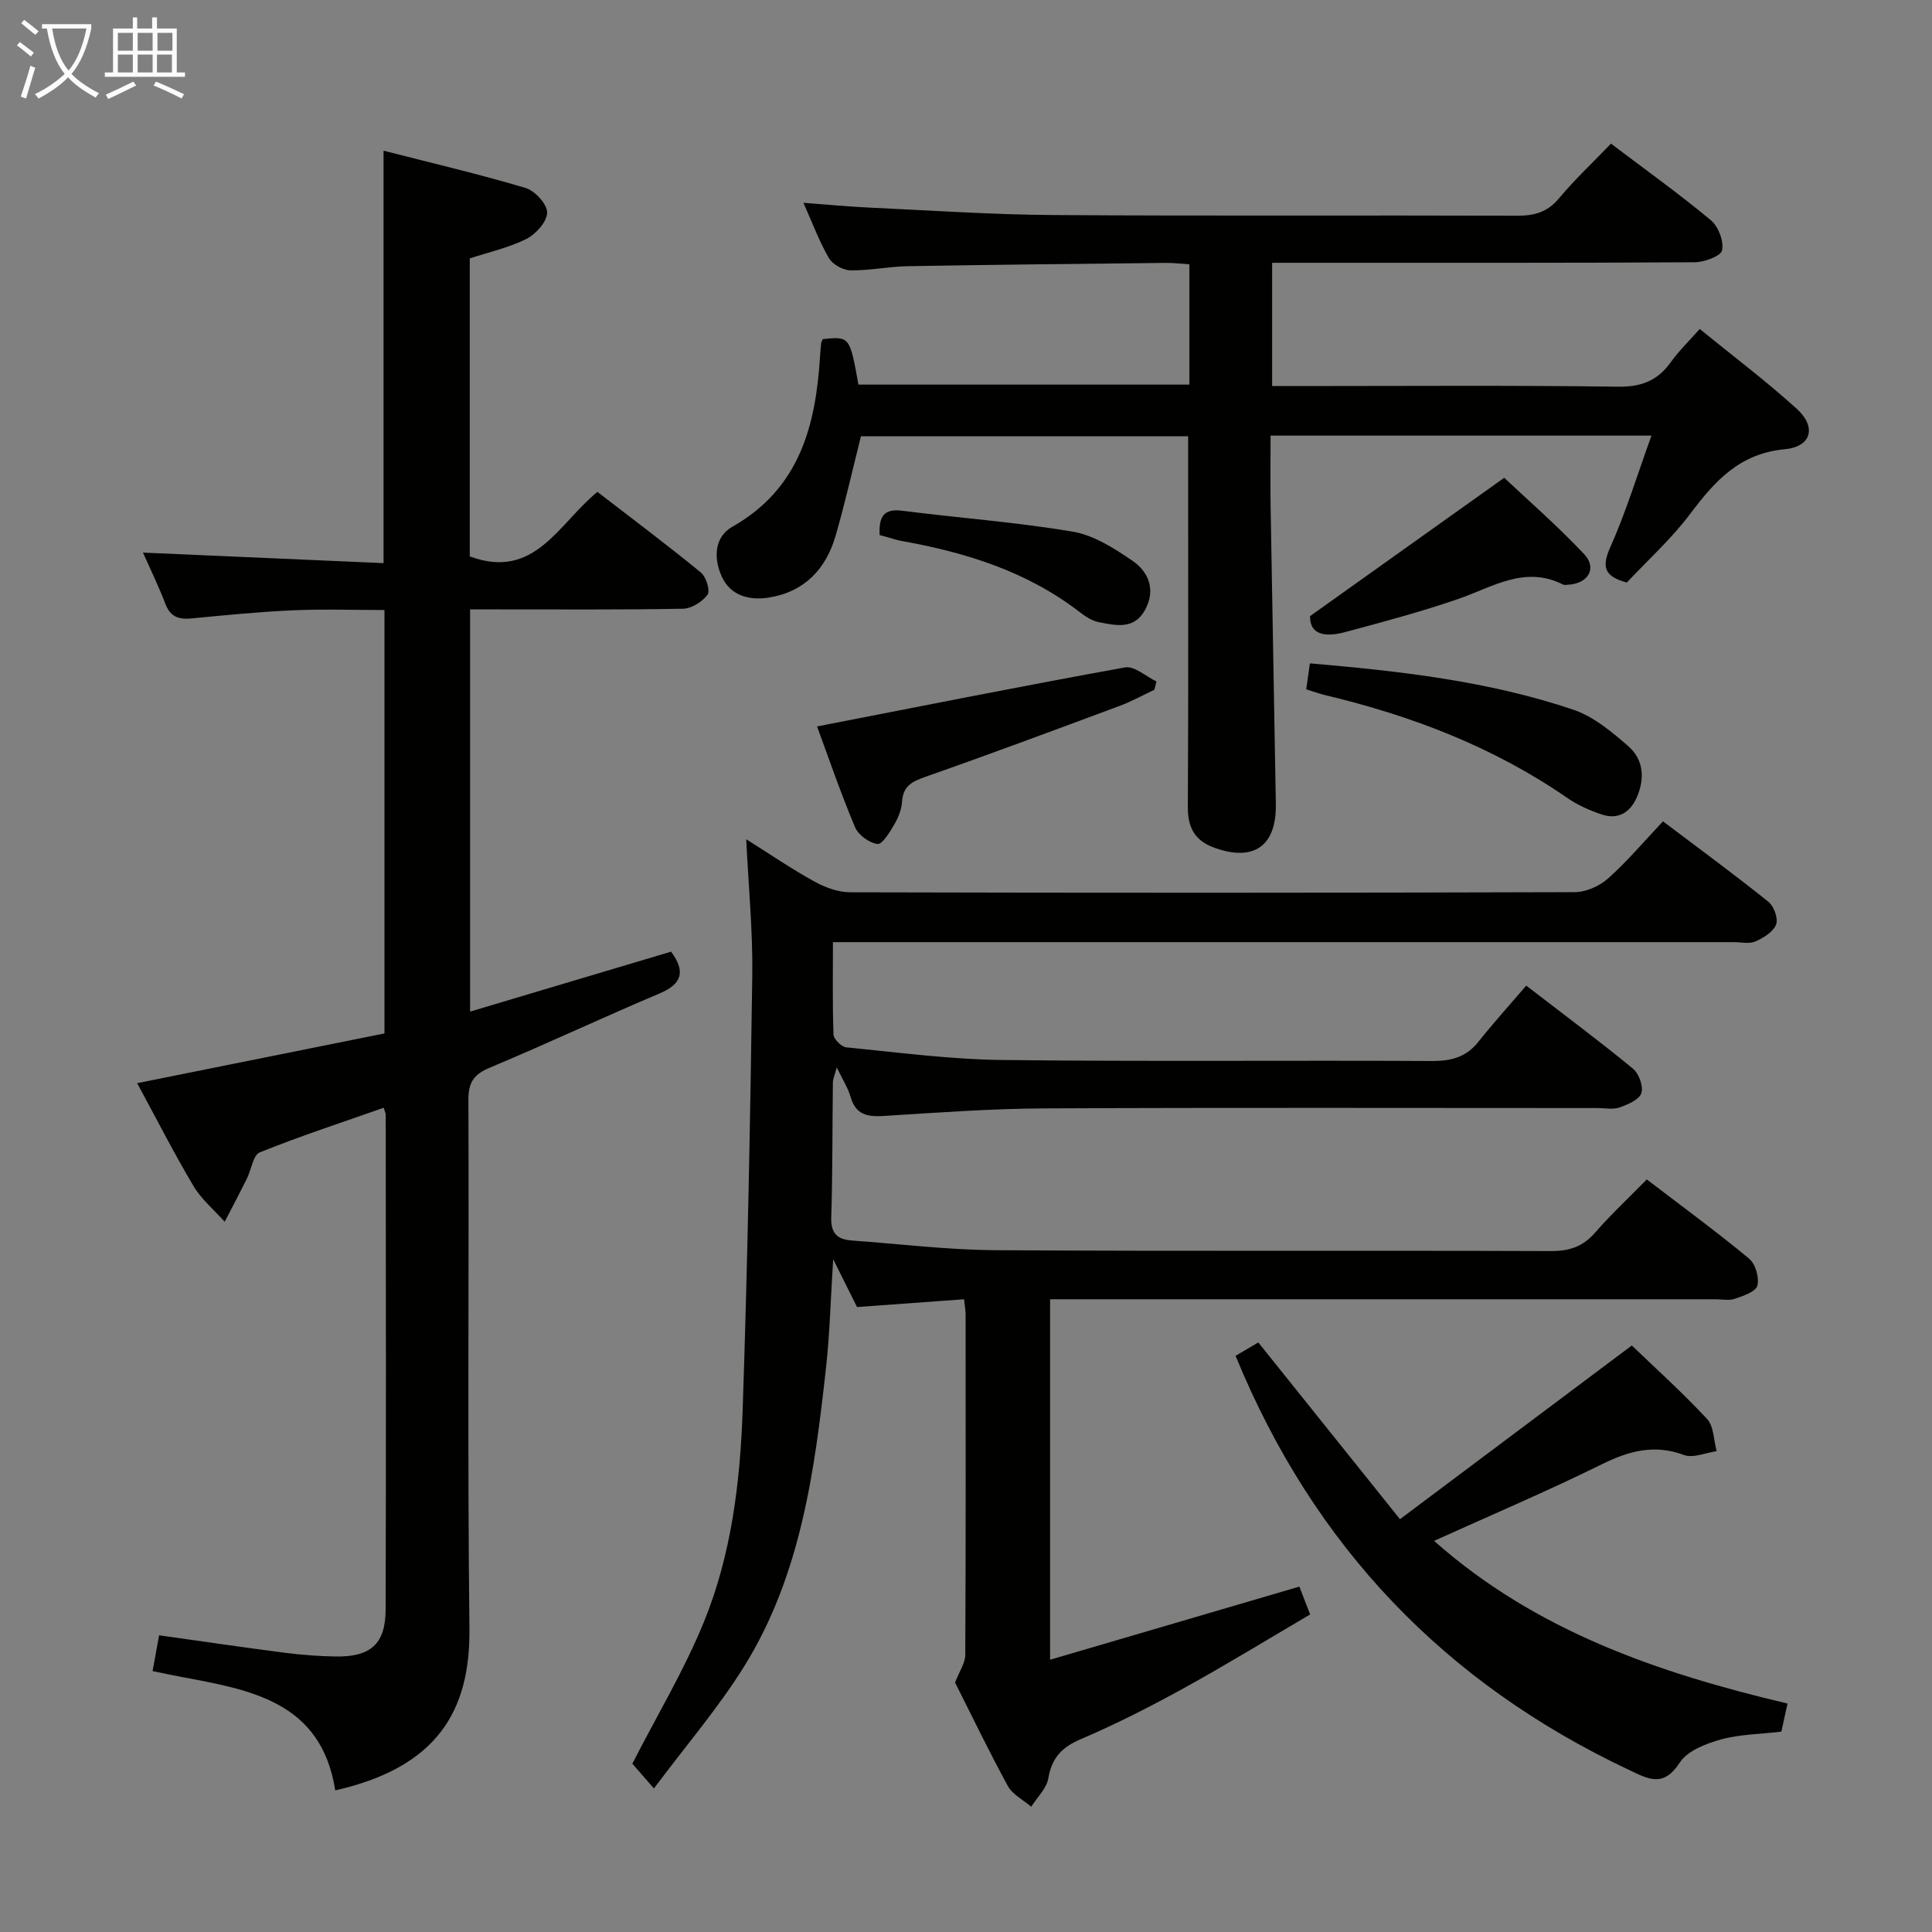 <svg enable-background="new 0 0 400 400" viewBox="0 0 400 400" xmlns="http://www.w3.org/2000/svg"><rect x="0" y="0" width="400" height="400" fill="#808080" stroke="none"/><g fill="#010100"><path d="m135.39 370.28c-2.52-2.89-3.81-4.37-4.47-5.13 5.18-10.12 10.77-19.42 14.82-29.35 5.69-13.96 7.52-28.96 8.02-43.92 1.01-29.94 1.57-59.9 1.99-89.86.13-9.25-.79-18.52-1.25-28.26 4.86 3.05 9.38 6.14 14.16 8.78 2.21 1.22 4.91 2.19 7.39 2.2 50 .13 100 .13 150-.03 2.33-.01 5.12-1.26 6.88-2.83 3.96-3.53 7.41-7.63 11.37-11.83 7.66 5.78 14.87 11.07 21.84 16.66 1.15.92 2.06 3.51 1.57 4.73-.6 1.52-2.62 2.75-4.29 3.48-1.26.55-2.95.14-4.45.14-59.83 0-119.67 0-179.5 0-1.97 0-3.95 0-7.02 0 0 6.64-.11 12.9.12 19.14.04.95 1.64 2.54 2.63 2.64 10.74 1.05 21.5 2.49 32.27 2.62 29.66.35 59.33.05 89 .21 3.98.02 7.06-.78 9.59-3.95 3.11-3.9 6.46-7.61 9.93-11.66 8.28 6.38 15.33 11.62 22.09 17.19 1.24 1.02 2.21 3.7 1.74 5.09-.46 1.36-2.81 2.34-4.52 2.95-1.34.47-2.97.12-4.47.12-38.17 0-76.33-.11-114.5.07-11.13.05-22.26.87-33.38 1.57-3.38.21-5.77-.25-6.83-3.91-.54-1.88-1.65-3.59-2.88-6.15-.41 1.55-.79 2.34-.8 3.14-.12 9.33-.05 18.66-.34 27.99-.1 3.31 1.35 4.5 4.24 4.71 9.95.72 19.9 1.95 29.86 2.01 38.33.24 76.67.04 115 .18 3.82.01 6.58-.98 9.08-3.85 3.26-3.74 6.9-7.14 10.67-10.98 7.33 5.61 14.43 10.8 21.19 16.4 1.31 1.09 2.14 3.95 1.7 5.6-.34 1.26-2.94 2.12-4.69 2.72-1.19.41-2.64.09-3.97.09-43.83 0-87.67 0-131.5 0-1.98 0-3.95 0-6.27 0v74.63c17.29-5.07 34.12-10.01 51.61-15.14.4 1.03 1.14 2.96 2.23 5.76-8.61 5.06-17.22 10.34-26.05 15.21-6.98 3.85-14.12 7.49-21.45 10.62-3.95 1.68-5.98 3.88-6.71 8.11-.36 2.1-2.31 3.93-3.54 5.88-1.65-1.42-3.87-2.53-4.85-4.32-3.98-7.3-7.59-14.81-10.91-21.39.92-2.4 2.1-4.07 2.11-5.73.12-23.5.08-47 .07-70.5 0-.8-.16-1.59-.33-3.13-7.43.54-14.63 1.06-22.15 1.61-1.38-2.77-2.84-5.7-4.94-9.91-.53 8.31-.7 15.32-1.46 22.27-2.37 21.54-5.22 43.09-16.93 61.98-5.38 8.66-12.12 16.48-18.72 25.33z"/><path d="m97.33 126.17v83.27c14.07-4.2 27.82-8.3 41.61-12.41 3 4.09 2.34 6.66-2.42 8.67-11.78 4.98-23.37 10.43-35.16 15.37-3.27 1.37-4.39 3.03-4.38 6.59.14 36.49-.21 72.99.21 109.48.2 17.23-6.79 28.77-27.78 33.54-2.88-18.4-17.52-20.81-31.95-23.51-1.77-.33-3.52-.71-5.87-1.19.48-2.64.91-4.96 1.35-7.41 9.07 1.27 17.58 2.53 26.11 3.63 3.45.44 6.95.7 10.43.76 7.22.12 10.33-2.58 10.36-9.67.11-34.16.04-68.32.02-102.48 0-.32-.17-.63-.42-1.46-8.59 3.02-17.24 5.85-25.66 9.24-1.39.56-1.74 3.6-2.67 5.45-1.49 2.99-3.05 5.94-4.59 8.91-2.18-2.44-4.81-4.62-6.45-7.38-4.06-6.83-7.67-13.92-11.67-21.31 17.32-3.48 34.15-6.87 51.2-10.3 0-29.33 0-58.23 0-87.66-6.44 0-12.73-.22-18.99.06-6.96.31-13.92 1-20.86 1.67-2.6.25-4.42-.19-5.48-2.94-1.49-3.87-3.31-7.61-4.67-10.68 16.32.72 32.95 1.44 49.81 2.18 0-28.79 0-56.64 0-85.39 9.95 2.55 19.75 4.84 29.39 7.71 1.94.58 4.47 3.32 4.48 5.08.01 1.86-2.3 4.46-4.25 5.45-3.64 1.84-7.75 2.74-11.77 4.06v61.7c13.47 4.97 18.32-6.76 26.43-13.36 7.12 5.49 14.38 10.94 21.41 16.68 1.09.89 1.99 3.78 1.4 4.59-1.07 1.47-3.32 2.89-5.1 2.92-12.83.24-25.66.13-38.49.14-1.76 0-3.54 0-5.58 0z"/><path d="m170.34 70.21c5.59-.57 5.59-.57 7.39 9.42h68.52c0-8.17 0-16.26 0-24.91-1.61-.1-3.21-.3-4.8-.29-17.81.19-35.63.37-53.44.68-3.98.07-7.95.92-11.92.86-1.54-.02-3.7-1.21-4.46-2.52-1.99-3.39-3.36-7.15-5.29-11.46 5.1.38 9.46.8 13.84 1 12.62.58 25.24 1.45 37.87 1.53 32 .22 63.99.03 95.99.14 3.56.01 6.28-.67 8.69-3.55 3.28-3.93 7.05-7.46 10.81-11.37 7.27 5.5 14.16 10.44 20.67 15.85 1.56 1.29 2.71 4.34 2.33 6.23-.24 1.2-3.67 2.46-5.68 2.48-27.16.16-54.33.11-81.49.11-1.95 0-3.91 0-5.99 0v25.52h5.63c22 0 44-.17 65.99.13 4.86.07 8.2-1.27 10.94-5.1 1.63-2.28 3.68-4.26 5.97-6.85 6.82 5.56 13.72 10.75 20.09 16.53 4.13 3.74 3.07 7.85-2.48 8.37-9.36.87-14.47 6.58-19.57 13.36-3.87 5.16-8.75 9.56-13.14 14.24-4.24-1.18-5.41-2.85-3.47-7.19 3.29-7.36 5.65-15.13 8.58-23.23-26.74 0-52.37 0-78.86 0 0 5-.07 9.94.01 14.87.34 20.48.74 40.95 1.08 61.43.14 8.72-4.62 12-12.82 8.99-4.02-1.47-5.43-4.22-5.4-8.44.13-23.66.06-47.33.06-70.99 0-1.8 0-3.61 0-5.73-22.92 0-45.5 0-67.74 0-1.75 6.95-3.29 13.86-5.26 20.64-2.01 6.91-6.49 11.6-13.82 12.76-3.99.63-7.9-.34-9.73-4.34-1.71-3.73-1.61-8.16 2.18-10.32 14.01-7.95 17.31-21.06 18.18-35.56.05-.83.13-1.66.22-2.49.02-.15.12-.3.32-.8z"/><path d="m255.81 280.71c1.39-.82 3.06-1.8 4.71-2.77 9.61 11.99 19.04 23.76 29.33 36.59 16.63-12.46 32.4-24.28 48-35.96 4.71 4.53 10.39 9.64 15.58 15.21 1.42 1.52 1.36 4.41 1.98 6.67-2.27.32-4.86 1.49-6.75.79-6.15-2.27-11.36-.87-16.99 1.91-11.27 5.56-22.85 10.48-34.76 15.87 20.99 18.62 46.37 27.35 73.18 33.68-.52 2.35-.92 4.2-1.28 5.82-4.41.52-8.63.54-12.56 1.63-3.09.86-6.88 2.33-8.47 4.77-3.4 5.22-6.43 3.46-10.61 1.48-37.94-17.93-65.13-46.11-81.36-85.69z"/><path d="m169.16 150.4c21.5-4.18 42.6-8.4 63.78-12.22 1.93-.35 4.32 1.88 6.49 2.91-.14.57-.29 1.15-.43 1.72-2.37 1.11-4.67 2.4-7.12 3.31-13.37 4.97-26.73 9.96-40.19 14.68-2.8.98-4.72 1.89-4.93 5.18-.1 1.6-.77 3.28-1.59 4.69-.94 1.59-2.49 4.19-3.49 4.07-1.72-.21-3.99-1.88-4.67-3.51-3-7.14-5.51-14.49-7.85-20.83z"/><path d="m270.44 142.72c.29-2.03.49-3.51.76-5.38 18.48 1.59 36.88 3.64 54.53 9.59 4.2 1.42 7.99 4.59 11.42 7.59 3.14 2.74 3.43 6.7 1.73 10.56-1.39 3.15-3.86 4.68-7.24 3.55-2.49-.83-4.99-1.93-7.14-3.42-15.25-10.54-32.2-17.02-50.1-21.28-1.28-.3-2.52-.77-3.96-1.21z"/><path d="m271.23 127.56c14.06-10.02 27.11-19.32 40.2-28.64 4.92 4.64 11.04 9.95 16.57 15.83 2.74 2.92.76 6.12-3.37 6.31-.33.01-.72.11-.99-.02-7.94-4.04-14.6.51-21.71 2.96-7.66 2.65-15.53 4.74-23.36 6.85-3.9 1.05-7.4.79-7.34-3.29z"/><path d="m182.12 110.78c-.2-3.94.94-5.5 4.63-5.04 11.79 1.5 23.68 2.36 35.38 4.34 4.36.74 8.6 3.46 12.37 6.05 3.32 2.29 4.81 5.97 2.61 10.08-2.26 4.21-6.09 3.31-9.66 2.59-1.39-.28-2.75-1.18-3.92-2.08-10.95-8.45-23.67-12.37-37.03-14.75-.81-.14-1.6-.43-2.4-.65-.61-.16-1.22-.33-1.98-.54z"/></g><path d="m6.4 11.7c-1-.8-1.9-1.6-2.9-2.3l.6-.7c.9.7 1.9 1.4 2.9 2.2zm-2.1 8.3c.7-2.1 1.4-4.2 2-6.4.2.1.6.3 1 .4-.7 2.3-1.3 4.4-1.9 6.4zm3-12.8c-1.1-.9-2.1-1.7-2.9-2.4l.6-.7c1 .8 2 1.5 3 2.4zm1.4-1.3v-.9h10.2v.9c-.9 4.2-2.3 7.3-4.1 9.4 1.3 1.4 3.2 2.7 5.7 4-.2.2-.4.5-.7.9-2.5-1.4-4.4-2.7-5.7-4.2-1.4 1.5-3.5 3-6.1 4.4 0 0 0 0-.1-.1-.3-.4-.5-.7-.7-.8 2.7-1.3 4.7-2.8 6.2-4.2-1.8-2.2-3-5.3-3.7-9.4zm9.2 0h-7.1c.6 3.8 1.7 6.7 3.4 8.7 1.7-2 2.9-4.8 3.7-8.7z" fill="#fafbfa"/><path d="m31.6 3.6h.9v2.3h4.1v9.1h1.7v.9h-16.6v-.9h1.7v-9.1h4.1v-2.3h.9v2.3h3.1v-2.3zm-4 13.3.6.8c-1.9.9-3.8 1.9-5.8 2.8-.2-.3-.3-.6-.5-.9 2-.9 3.9-1.8 5.7-2.7zm-3.2-10.1v3.7h3.1v-3.7zm0 4.5v3.7h3.1v-3.7zm4.1-4.5v3.7h3.1v-3.7zm0 4.5v3.7h3.1v-3.7zm9.1 9.1c-2.1-1.1-4.1-2-5.8-2.7l.5-.8c2.2.9 4.1 1.8 5.8 2.6zm-1.9-13.6h-3.1v3.7h3.1zm-3.2 4.5v3.7h3.1v-3.7z" fill="#fafbfa"/></svg>